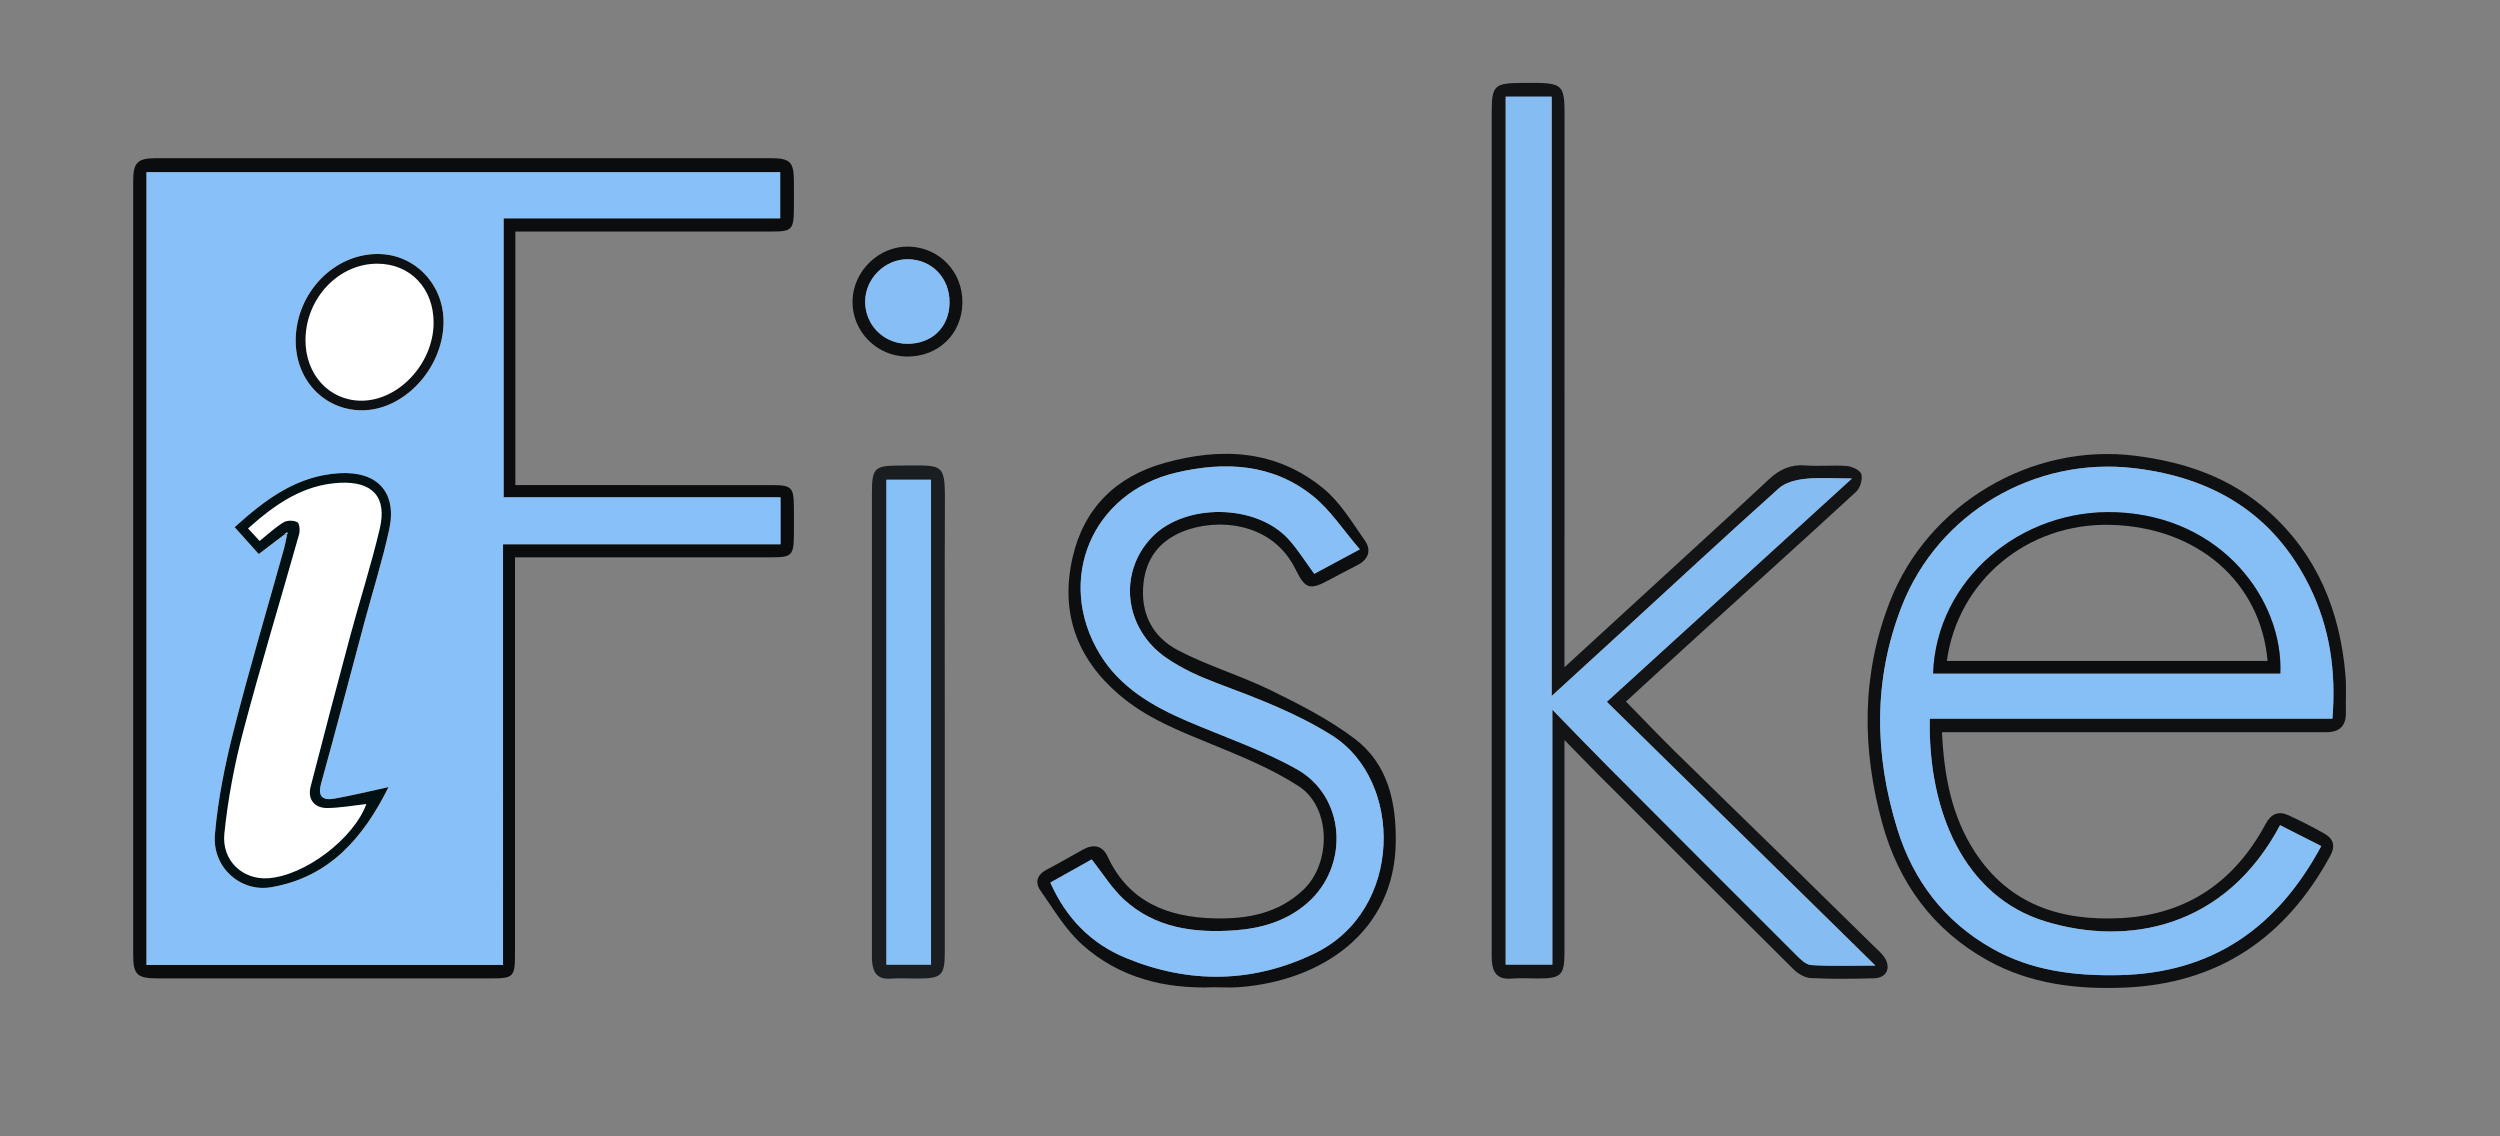 <?xml version="1.0" encoding="UTF-8" standalone="no"?>
<!-- Generator: Adobe Illustrator 16.0.0, SVG Export Plug-In . SVG Version: 6.00 Build 0)  -->

<svg
   xmlns:osb="http://www.openswatchbook.org/uri/2009/osb"
   xmlns:dc="http://purl.org/dc/elements/1.1/"
   xmlns:cc="http://creativecommons.org/ns#"
   xmlns:rdf="http://www.w3.org/1999/02/22-rdf-syntax-ns#"
   xmlns:svg="http://www.w3.org/2000/svg"
   xmlns="http://www.w3.org/2000/svg"
   xmlns:sodipodi="http://sodipodi.sourceforge.net/DTD/sodipodi-0.dtd"
   xmlns:inkscape="http://www.inkscape.org/namespaces/inkscape"
   version="1.2"
   id="Layer_1"
   x="0px"
   y="0px"
   width="550px"
   height="250px"
   viewBox="0 0 550 250"
   overflow="scroll"
   xml:space="preserve"
   inkscape:version="0.91 r13725"
   sodipodi:docname="logo.dec.2016.app.test.svg"><rect x="0" y="0" width="550" height="250" fill="#808080" stroke="none"/><defs
     id="defs49"><linearGradient
       id="linearGradient5645"
       osb:paint="solid"><stop
         style="stop-color:#001013;stop-opacity:1;"
         offset="0"
         id="stop5647" /></linearGradient></defs><sodipodi:namedview
     pagecolor="#ffffff"
     bordercolor="#666666"
     borderopacity="1"
     objecttolerance="10"
     gridtolerance="10"
     guidetolerance="10"
     inkscape:pageopacity="0"
     inkscape:pageshadow="2"
     inkscape:window-width="1393"
     inkscape:window-height="756"
     id="namedview47"
     showgrid="false"
     inkscape:zoom="2.9621346"
     inkscape:cx="48.985797"
     inkscape:cy="116.62546"
     inkscape:window-x="0"
     inkscape:window-y="0"
     inkscape:window-maximized="0"
     inkscape:current-layer="g5" /><g
     id="g3"><g
       id="g5"><rect
         style="fill:#ffffff;fill-opacity:1;stroke:none;stroke-opacity:1"
         id="rect5673"
         width="56.378"
         height="152.255"
         x="44.9"
         y="48.456" /><path
         fill-rule="evenodd"
         fill="none"
         d="M545.413,251.363c-181.818,0-363.636,0-545.454,0c0-85.228,0-170.454,0-255.682    c181.818,0,363.636,0,545.454,0C545.413,80.909,545.413,166.136,545.413,251.363z M113.38,50.939c1.302,0,2.531,0,3.761,0    c17.612,0,35.224,0.004,52.835-0.003c4.161-0.001,4.627-0.48,4.678-4.73c0.026-2.159,0.02-4.318,0.001-6.477    c-0.034-4.082-0.834-4.921-5.036-4.922c-45.109-0.016-90.218-0.017-135.327,0.001c-4.082,0.002-4.991,0.966-4.991,5.067    c-0.008,56.699-0.008,113.397,0,170.097c0,4.481,0.843,5.28,5.41,5.28c24.316,0.004,48.631,0.002,72.947,0.002    c5.432-0.001,5.642-0.212,5.643-5.824c0.002-27.725,0.001-55.449,0.001-83.174c0-1.181,0-2.362,0-3.638c1.315,0,2.221,0,3.128,0    c17.839,0,35.678,0.009,53.517-0.006c4.194-0.004,4.664-0.508,4.707-4.738c0.022-2.159,0.024-4.318,0-6.477    c-0.046-4.17-0.534-4.669-4.762-4.671c-17.044-0.013-34.087-0.005-51.131-0.005c-1.776,0-3.553,0-5.381,0    C113.38,88.01,113.38,69.612,113.38,50.939z M344.188,146.787c0-1.991,0-3.232,0-4.476c0-38.05-0.013-76.101,0.009-114.152    c0.006-10.097,0.607-10.007-9.771-9.913c-5.597,0.051-6.246,0.66-6.246,6.266c-0.001,61.449-0.001,122.899-0.001,184.347    c0,0.795-0.031,1.593,0.014,2.386c0.15,2.642,1.188,4.285,4.217,4.049c2.032-0.158,4.086-0.027,6.131-0.029    c4.891-0.006,5.644-0.755,5.646-5.735c0.009-14.199,0.004-28.397,0.003-42.595c0-1.07,0-2.14,0-4.128    c2.872,2.938,5.045,5.205,7.266,7.426c14.358,14.36,28.71,28.729,43.132,43.025c0.966,0.957,2.467,1.851,3.761,1.915    c4.646,0.229,9.313,0.188,13.965,0.05c2.834-0.083,3.831-2.432,2.143-4.779c-0.589-0.82-1.391-1.49-2.118-2.204    c-6.947-6.824-13.893-13.651-20.854-20.462c-7.702-7.534-15.447-15.025-23.123-22.586c-3.599-3.545-7.079-7.209-10.648-10.854    c5.494-5.03,10.827-9.947,16.197-14.824c11.493-10.438,23.036-20.82,34.449-31.345c0.884-0.815,1.44-2.704,1.148-3.836    c-0.219-0.846-2.014-1.712-3.169-1.807c-3.046-0.25-6.142,0.106-9.189-0.135c-3.22-0.254-5.675,0.902-7.945,3.028    c-5.626,5.272-11.325,10.468-17.005,15.682C363.04,129.507,353.874,137.904,344.188,146.787z M427.237,161.078    c1.648,0,2.885,0,4.121,0c25.902,0,51.805,0,77.706,0c0.909,0,1.817-0.006,2.727-0.001c2.958,0.016,4.377-1.426,4.302-4.409    c-0.068-2.726,0.14-5.469-0.094-8.176c-1.21-14.04-6.143-26.331-16.89-35.944c-8.379-7.495-18.365-10.885-29.298-12.275    c-22.937-2.915-45.709,10.639-54.072,32.165c-6.24,16.061-6.134,32.352-1.646,48.668c3.6,13.082,11.149,23.497,23.183,30.178    c9.295,5.16,19.443,6.413,29.949,5.997c20.871-0.825,35.649-10.994,45.463-29.062c1.192-2.196,0.592-3.745-1.354-4.844    c-2.562-1.445-5.19-2.785-7.863-4.014c-2.209-1.017-3.831-0.325-5.028,1.902c-6.799,12.658-17.231,19.929-31.73,20.717    c-13.273,0.723-24.755-2.932-32.34-14.712C429.343,179.454,427.68,170.626,427.237,161.078z M267.131,217.196    c1.818,0,3.645,0.117,5.452-0.019c18.25-1.371,34.218-12.171,34.486-31.848c0.121-8.88-1.714-17.254-9.027-22.799    c-5.614-4.255-12.058-7.53-18.422-10.648c-6.679-3.272-13.936-5.396-20.505-8.849c-5.594-2.94-8.286-8.163-7.539-14.793    c0.621-5.506,3.569-9.216,8.578-11.277c7.131-2.935,19.575-2.49,24.892,8.33c2.175,4.425,3.18,4.573,7.659,2.142    c1.99-1.08,4.006-2.113,6.017-3.154c2.413-1.25,2.994-3.317,1.551-5.368c-2.785-3.958-5.371-8.334-9.018-11.358    c-10.412-8.632-22.559-9.207-35.078-5.699c-10.713,3.001-17.767,9.996-20.226,20.878c-2.709,11.99,0.889,22.091,10.307,30.139    c5.988,5.117,13.113,7.908,20.27,10.837c6.57,2.688,13.267,5.422,19.187,9.251c7.146,4.62,7.23,16.957,0.982,22.833    c-5.539,5.211-12.359,6.425-19.538,6.249c-10.273-0.253-18.842-3.602-23.518-13.668c-1.108-2.387-3.119-2.728-5.398-1.458    c-2.672,1.49-5.326,3.017-8.033,4.441c-2.058,1.083-2.543,2.795-1.336,4.513c2.903,4.131,5.538,8.67,9.237,11.975    C246.26,215.131,256.314,217.63,267.131,217.196z M207.855,158.995c0-15.561-0.052-31.122,0.018-46.683    c0.049-10.841,0.249-9.9-10.069-9.891c-5.434,0.005-5.982,0.565-5.982,6.075c-0.002,33.507-0.001,67.014,0.001,100.521    c0,0.908-0.037,1.822,0.052,2.724c0.234,2.371,1.323,3.748,3.969,3.564c2.035-0.141,4.087-0.025,6.131-0.027    c5.18-0.003,5.875-0.685,5.877-5.851C207.859,192.616,207.855,175.806,207.855,158.995z M211.728,66.574    c0.07-6.799-5.083-12.173-11.818-12.325c-6.526-0.146-12.23,5.37-12.356,11.949c-0.127,6.649,5.281,12.181,11.966,12.241    C206.465,78.5,211.656,73.455,211.728,66.574z"
         id="path7" /><path
         fill-rule="evenodd"
         fill="#0B0C0D"
         d="M113.38,50.939c0,18.673,0,37.071,0,55.781c1.828,0,3.604,0,5.381,0    c17.044,0,34.087-0.007,51.131,0.005c4.228,0.002,4.716,0.501,4.762,4.671c0.024,2.159,0.022,4.318,0,6.477    c-0.042,4.229-0.513,4.733-4.707,4.738c-17.839,0.016-35.678,0.006-53.517,0.006c-0.907,0-1.813,0-3.128,0    c0,1.276,0,2.458,0,3.638c0,27.725,0.001,55.449-0.001,83.174c0,5.612-0.21,5.823-5.643,5.824    c-24.316,0-48.631,0.002-72.947-0.002c-4.567,0-5.41-0.799-5.41-5.28c-0.008-56.699-0.008-113.398,0-170.097    c0-4.102,0.91-5.065,4.991-5.067c45.109-0.018,90.218-0.017,135.327-0.001c4.201,0.001,5.001,0.84,5.036,4.922    c0.018,2.159,0.024,4.318-0.001,6.477c-0.05,4.25-0.517,4.729-4.678,4.73c-17.612,0.008-35.224,0.003-52.835,0.003    C115.912,50.939,114.682,50.939,113.38,50.939z M110.668,212.287c0-30.907,0-61.604,0-92.554c20.6,0,40.777,0,61.043,0    c0-3.49,0-6.722,0-10.326c-20.424,0-40.682,0-60.918,0c0-20.627,0-40.877,0-61.379c20.448,0,40.628,0,60.85,0    c0-3.595,0-6.933,0-10.151c-46.628,0-93.016,0-139.41,0c0,58.264,0,116.261,0,174.409    C58.262,212.287,84.122,212.287,110.668,212.287z"
         id="path9" /><path
         fill-rule="evenodd"
         fill="#131415"
         d="M344.188,146.787c9.686-8.883,18.852-17.28,28.009-25.687    c5.68-5.214,11.379-10.41,17.005-15.682c2.271-2.126,4.726-3.283,7.945-3.028c3.048,0.241,6.144-0.114,9.189,0.135    c1.155,0.095,2.95,0.961,3.169,1.807c0.292,1.132-0.265,3.021-1.148,3.836c-11.413,10.525-22.956,20.908-34.449,31.345    c-5.37,4.877-10.703,9.794-16.197,14.824c3.569,3.645,7.05,7.309,10.648,10.854c7.676,7.561,15.421,15.052,23.123,22.586    c6.961,6.811,13.906,13.638,20.854,20.462c0.728,0.714,1.529,1.384,2.118,2.204c1.688,2.348,0.691,4.696-2.143,4.779    c-4.652,0.139-9.319,0.179-13.965-0.05c-1.294-0.064-2.795-0.958-3.761-1.915c-14.422-14.297-28.773-28.665-43.132-43.025    c-2.221-2.221-4.394-4.487-7.266-7.426c0,1.988,0,3.058,0,4.128c0.001,14.197,0.006,28.396-0.003,42.595    c-0.002,4.98-0.755,5.729-5.646,5.735c-2.045,0.002-4.099-0.129-6.131,0.029c-3.028,0.236-4.066-1.407-4.217-4.049    c-0.045-0.793-0.014-1.591-0.014-2.386c0-61.448,0-122.898,0.001-184.347c0-5.605,0.649-6.215,6.246-6.266    c10.379-0.094,9.777-0.184,9.771,9.913c-0.021,38.051-0.009,76.102-0.009,114.152    C344.188,143.555,344.188,144.796,344.188,146.787z M407.437,105.263c-4.054,0-7.235-0.249-10.354,0.09    c-1.982,0.215-4.314,0.806-5.73,2.075c-11.571,10.369-22.962,20.938-34.411,31.442c-4.974,4.563-9.958,9.114-15.57,14.251    c0-44.501,0-88.142,0-131.858c-3.615,0-6.846,0-10.123,0c0,63.775,0,127.332,0,190.952c3.447,0,6.672,0,10.267,0    c0-18.512,0-36.808,0-56.093c4.461,4.571,8.213,8.483,12.037,12.324c13.782,13.838,27.577,27.661,41.406,41.451    c1.003,1,2.272,2.334,3.489,2.413c4.455,0.289,8.941,0.114,14.133,0.114c-20.021-19.662-39.479-38.771-59.084-58.025    C371.39,138.1,389.05,122.012,407.437,105.263z"
         id="path11" /><path
         fill-rule="evenodd"
         fill="#0F1012"
         d="M427.237,161.078c0.442,9.548,2.105,18.376,7.136,26.19    c7.585,11.78,19.066,15.435,32.34,14.712c14.499-0.788,24.932-8.059,31.73-20.717c1.197-2.228,2.819-2.919,5.028-1.902    c2.673,1.229,5.302,2.568,7.863,4.014c1.945,1.099,2.546,2.647,1.354,4.844c-9.813,18.067-24.592,28.236-45.463,29.062    c-10.506,0.416-20.654-0.837-29.949-5.997c-12.033-6.681-19.583-17.096-23.183-30.178c-4.488-16.316-4.595-32.607,1.646-48.668    c8.363-21.526,31.136-35.08,54.072-32.165c10.933,1.39,20.919,4.781,29.298,12.275c10.747,9.613,15.68,21.904,16.89,35.944    c0.233,2.707,0.025,5.45,0.094,8.176c0.075,2.983-1.344,4.425-4.302,4.409c-0.909-0.005-1.817,0.001-2.727,0.001    c-25.901,0-51.804,0-77.706,0C430.122,161.078,428.886,161.078,427.237,161.078z M424.552,158.11c29.701,0,59.147,0,88.582,0    c0.85-10.438-0.588-20.127-5.063-29.161c-7.88-15.906-21.158-23.883-38.524-25.948c-21.911-2.604-43.123,9.82-51.153,30.366    c-6.332,16.201-6.041,32.656-0.98,49.024c3.502,11.325,10.372,20.351,20.845,26.274c8.665,4.901,18.106,6.066,27.937,5.863    c20.567-0.426,34.827-10.458,44.476-28.39c-3.112-1.578-6.09-3.089-9.059-4.595c-12.126,22.828-33.658,26.619-51.544,21.195    C432.111,197.295,424.151,178.509,424.552,158.11z"
         id="path13" /><path
         fill-rule="evenodd"
         fill="#0C0E0F"
         d="M267.131,217.196c-10.817,0.434-20.871-2.065-29.021-9.35    c-3.699-3.305-6.333-7.844-9.237-11.975c-1.207-1.718-0.722-3.43,1.336-4.513c2.707-1.425,5.36-2.951,8.033-4.441    c2.279-1.27,4.29-0.929,5.398,1.458c4.676,10.066,13.245,13.415,23.518,13.668c7.179,0.176,13.999-1.038,19.538-6.249    c6.248-5.876,6.163-18.213-0.982-22.833c-5.92-3.829-12.617-6.563-19.187-9.251c-7.157-2.929-14.281-5.72-20.27-10.837    c-9.418-8.048-13.017-18.149-10.307-30.139c2.459-10.882,9.512-17.876,20.226-20.878c12.519-3.508,24.666-2.934,35.078,5.699    c3.646,3.024,6.232,7.399,9.018,11.358c1.443,2.051,0.862,4.118-1.551,5.368c-2.011,1.041-4.026,2.074-6.017,3.154    c-4.479,2.432-5.484,2.283-7.659-2.142c-5.316-10.819-17.761-11.264-24.892-8.33c-5.009,2.061-7.958,5.771-8.578,11.277    c-0.747,6.63,1.944,11.853,7.539,14.793c6.569,3.452,13.826,5.576,20.505,8.849c6.364,3.118,12.808,6.394,18.422,10.648    c7.313,5.545,9.148,13.919,9.027,22.799c-0.268,19.677-16.235,30.477-34.486,31.848    C270.775,217.313,268.949,217.196,267.131,217.196z M231.075,194.169c3.49,7.833,8.948,13.416,16.6,16.576    c13.944,5.76,27.977,5.568,41.535-0.991c19.679-9.521,19.461-38.101,3.881-47.92c-7.965-5.021-16.586-8.24-25.283-11.51    c-3.893-1.463-7.804-3.229-11.207-5.579c-9.349-6.456-10.663-18.81-3.156-26.588c7.232-7.494,22.839-7.356,29.968,0.41    c2.101,2.287,3.749,4.989,5.727,7.667c3.001-1.611,6.052-3.249,10.021-5.379c-3.648-4.231-6.457-8.625-10.308-11.723    c-8.909-7.165-19.434-7.659-30.092-5.152c-18.564,4.366-26.682,23.672-16.769,39.974c4.4,7.237,11.505,11.392,19.129,14.663    c8.108,3.48,16.576,6.329,24.219,10.638c10.71,6.037,11.572,21.203,2.377,29.32c-4.654,4.109-10.283,5.705-16.254,6.114    c-8.824,0.605-17.349-0.53-24.177-6.792c-2.688-2.466-4.656-5.718-7.119-8.821C237.427,190.61,234.395,192.311,231.075,194.169z"
         id="path15" /><path
         fill-rule="evenodd"
         fill="#1B1E21"
         d="M207.855,158.995c0,16.811,0.004,33.621-0.002,50.432    c-0.002,5.166-0.697,5.848-5.877,5.851c-2.044,0.002-4.097-0.113-6.131,0.027c-2.646,0.184-3.735-1.193-3.969-3.564    c-0.088-0.901-0.052-1.815-0.052-2.724c-0.002-33.507-0.003-67.014-0.001-100.521c0-5.509,0.548-6.07,5.982-6.075    c10.317-0.009,10.118-0.95,10.069,9.891C207.803,127.873,207.855,143.435,207.855,158.995z M204.825,212.227    c0-35.675,0-71.168,0-106.687c-3.429,0-6.658,0-9.812,0c0,35.719,0,71.198,0,106.687    C198.426,212.227,201.558,212.227,204.825,212.227z"
         id="path17" /><path
         fill-rule="evenodd"
         fill="#0D0F11"
         d="M211.728,66.574c-0.071,6.881-5.263,11.927-12.208,11.865    c-6.685-0.06-12.093-5.592-11.966-12.241c0.125-6.58,5.83-12.096,12.356-11.949C206.645,54.401,211.798,59.775,211.728,66.574z     M208.897,66.609c0.063-5.448-3.907-9.569-9.227-9.577c-5.02-0.008-9.316,4.273-9.337,9.306c-0.021,5.142,4.083,9.27,9.243,9.298    C205.028,75.667,208.835,71.98,208.897,66.609z"
         id="path19" /><path
         fill-rule="evenodd"
         fill="#88C1F9"
         d="M110.668,212.287c-26.547,0-52.406,0-78.436,0c0-58.148,0-116.145,0-174.409    c46.395,0,92.782,0,139.41,0c0,3.218,0,6.556,0,10.151c-20.222,0-40.402,0-60.85,0c0,20.502,0,40.752,0,61.379    c20.237,0,40.495,0,60.918,0c0,3.604,0,6.835,0,10.326c-20.266,0-40.443,0-61.043,0    C110.668,150.683,110.668,181.38,110.668,212.287z M85.48,173.161c-4.189,0.909-7.996,1.845-11.847,2.532    c-2.551,0.454-3.825-0.308-2.974-3.371c3.271-11.79,6.351-23.632,9.52-35.449c1.82-6.785,3.952-13.501,5.442-20.358    c1.78-8.193-2.566-12.917-11.026-12.403c-9.293,0.565-16.221,5.753-22.968,11.871c1.86,2.077,3.564,3.98,5.293,5.912    c1.987-1.51,3.783-2.875,6.348-4.824c-0.408,1.914-0.542,2.77-0.773,3.598c-3.709,13.303-7.663,26.544-11.059,39.927    c-1.915,7.545-3.505,15.272-4.155,23.009c-0.61,7.258,5.668,12.727,12.348,11.589C72.477,193.004,79.896,184.34,85.48,173.161z     M97.576,71.021c0.118-8.312-6.15-14.994-14.202-15.14c-9.822-0.178-18.241,8.519-18.321,18.926    c-0.066,8.647,6.056,15.273,14.284,15.459C88.655,90.478,97.432,81.217,97.576,71.021z"
         id="path21" /><path
         fill-rule="evenodd"
         fill="#85BCF2"
         d="M407.437,105.263c-18.387,16.749-36.047,32.837-53.94,49.136    c19.605,19.254,39.063,38.363,59.084,58.025c-5.191,0-9.678,0.175-14.133-0.114c-1.217-0.079-2.486-1.413-3.489-2.413    c-13.829-13.79-27.624-27.613-41.406-41.451c-3.824-3.841-7.576-7.753-12.037-12.324c0,19.285,0,37.581,0,56.093    c-3.595,0-6.819,0-10.267,0c0-63.62,0-127.177,0-190.952c3.277,0,6.508,0,10.123,0c0,43.717,0,87.357,0,131.858    c5.612-5.137,10.597-9.688,15.57-14.251c11.449-10.504,22.84-21.073,34.411-31.442c1.416-1.269,3.748-1.859,5.73-2.075    C400.201,105.014,403.383,105.263,407.437,105.263z"
         id="path23" /><path
         fill-rule="evenodd"
         fill="#86BEF6"
         d="M424.552,158.11c-0.4,20.398,7.56,39.185,25.516,44.63    c17.886,5.424,39.418,1.633,51.544-21.195c2.969,1.506,5.946,3.017,9.059,4.595c-9.648,17.932-23.908,27.964-44.476,28.39    c-9.83,0.203-19.271-0.962-27.937-5.863c-10.473-5.924-17.343-14.949-20.845-26.274c-5.061-16.368-5.352-32.823,0.98-49.024    c8.03-20.546,29.242-32.97,51.153-30.366c17.366,2.065,30.645,10.042,38.524,25.948c4.475,9.034,5.912,18.724,5.063,29.161    C483.699,158.11,454.253,158.11,424.552,158.11z M425.287,148.168c25.604,0,50.998,0,76.385,0    c0.695-15.928-12.64-34.49-36.005-35.469C444.527,111.813,425.974,127.584,425.287,148.168z"
         id="path25" /><path
         fill-rule="evenodd"
         fill="#87BFF6"
         d="M231.075,194.169c3.319-1.858,6.352-3.559,9.091-5.094    c2.463,3.104,4.431,6.355,7.119,8.821c6.828,6.262,15.353,7.397,24.177,6.792c5.971-0.409,11.6-2.005,16.254-6.114    c9.195-8.117,8.333-23.283-2.377-29.32c-7.643-4.309-16.111-7.157-24.219-10.638c-7.624-3.271-14.729-7.426-19.129-14.663    c-9.913-16.302-1.795-35.607,16.769-39.974c10.659-2.507,21.183-2.013,30.092,5.152c3.851,3.097,6.659,7.492,10.308,11.723    c-3.969,2.13-7.02,3.768-10.021,5.379c-1.978-2.678-3.626-5.379-5.727-7.667c-7.129-7.766-22.735-7.904-29.968-0.41    c-7.507,7.778-6.193,20.132,3.156,26.588c3.403,2.351,7.313,4.116,11.207,5.579c8.697,3.27,17.318,6.489,25.283,11.51    c15.58,9.819,15.798,38.399-3.881,47.92c-13.559,6.56-27.591,6.751-41.535,0.991C240.023,207.585,234.565,202.002,231.075,194.169    z"
         id="path27" /><path
         fill-rule="evenodd"
         fill="#87BFF7"
         d="M204.825,212.227c-3.268,0-6.399,0-9.812,0c0-35.489,0-70.968,0-106.687    c3.153,0,6.383,0,9.812,0C204.825,141.059,204.825,176.552,204.825,212.227z"
         id="path29" /><path
         fill-rule="evenodd"
         fill="#87BEF6"
         d="M208.897,66.609c-0.063,5.371-3.87,9.058-9.321,9.027    c-5.16-0.029-9.263-4.156-9.243-9.298c0.021-5.033,4.317-9.314,9.337-9.306C204.991,57.041,208.96,61.161,208.897,66.609z"
         id="path31" /><path
         d="M85.48,173.161c-5.583,11.179-13.003,19.843-25.851,22.031    c-6.68,1.138-12.958-4.331-12.348-11.589c0.65-7.736,2.241-15.464,4.155-23.009c3.396-13.383,7.35-26.624,11.059-39.927    c0.231-0.829,0.366-1.685,0.773-3.598c-2.565,1.949-4.361,3.313-6.348,4.824c-1.729-1.931-3.434-3.835-5.293-5.912    c6.747-6.117,13.674-11.306,22.968-11.871c8.459-0.513,12.806,4.21,11.026,12.403c-1.49,6.857-3.622,13.573-5.442,20.358    c-3.169,11.817-6.249,23.659-9.52,35.449c-0.851,3.063,0.423,3.825,2.974,3.371C77.484,175.006,81.291,174.07,85.48,173.161z     M57.113,119.012c1.904-1.521,3.471-3.008,5.275-4.102c0.777-0.471,2.237-0.465,3.027-0.027c0.49,0.271,0.614,1.849,0.376,2.692    c-4.1,14.525-8.505,28.967-12.352,43.558c-1.919,7.28-3.313,14.775-4.082,22.262c-0.612,5.975,4.069,10.179,9.586,9.821    c8.136-0.528,18.876-8.723,21.66-16.332c-2.765,0.304-5.65,0.837-8.543,0.878c-2.915,0.042-4.429-1.938-3.725-4.675    c2.864-11.132,5.778-22.25,8.763-33.351c2.108-7.844,4.618-15.588,6.465-23.491c1.616-6.911-1.617-10.386-8.78-10.035    c-8.135,0.398-14.305,4.772-20.212,10.042C55.453,117.208,56.136,117.95,57.113,119.012z M63.095,117.153    c-0.124,0.07-0.268,0.152-0.411,0.233c0.074,0.075,0.164,0.224,0.217,0.212c0.156-0.037,0.296-0.137,0.443-0.212    C63.268,117.314,63.191,117.243,63.095,117.153z"
         id="path33"
         style="fill-opacity:1;fill:#001013;stroke:none;stroke-opacity:1"
         fill-rule="evenodd"
         fill="#0D1013" /><path
         fill-rule="evenodd"
         fill="#0E1113"
         d="M97.576,71.021c-0.145,10.196-8.921,19.456-18.24,19.245    c-8.228-0.186-14.35-6.812-14.284-15.459c0.08-10.407,8.499-19.104,18.321-18.926C91.426,56.028,97.694,62.709,97.576,71.021z     M95.392,71.097c0.055-7.657-5.13-13.106-12.449-13.085c-8.509,0.024-15.659,7.616-15.736,16.707    c-0.064,7.636,5.179,13.393,12.235,13.435C87.671,88.201,95.328,80.014,95.392,71.097z"
         id="path35" /><path
         fill-rule="evenodd"
         fill="#0B0D0F"
         d="M425.287,148.168c0.687-20.584,19.24-36.355,40.38-35.469    c23.365,0.979,36.7,19.542,36.005,35.469C476.285,148.168,450.892,148.168,425.287,148.168z M428.307,145.404    c23.659,0,47.104,0,70.562,0c-1.52-17.403-15.431-29.422-34.486-29.935C446.121,114.977,430.738,127.662,428.307,145.404z"
         id="path37" /><path
         fill-rule="evenodd"
         fill="none"
         d="M57.113,119.012c-0.977-1.063-1.66-1.804-2.54-2.76    c5.907-5.27,12.077-9.644,20.212-10.042c7.163-0.351,10.396,3.125,8.78,10.035c-1.847,7.903-4.357,15.647-6.465,23.491    c-2.984,11.101-5.899,22.219-8.763,33.351c-0.705,2.737,0.81,4.717,3.725,4.675c2.893-0.041,5.779-0.574,8.543-0.878    c-2.784,7.609-13.524,15.804-21.66,16.332c-5.517,0.357-10.199-3.847-9.586-9.821c0.768-7.486,2.162-14.981,4.082-22.262    c3.847-14.591,8.251-29.033,12.352-43.558c0.238-0.843,0.114-2.42-0.376-2.692c-0.79-0.438-2.25-0.443-3.027,0.027    C60.583,116.004,59.017,117.492,57.113,119.012z"
         id="path39" /><path
         d="M63.095,117.153c0.096,0.089,0.173,0.161,0.25,0.233    c-0.147,0.075-0.288,0.175-0.443,0.212c-0.053,0.012-0.144-0.137-0.217-0.212C62.827,117.305,62.971,117.224,63.095,117.153z"
         id="path41"
         fill-rule="evenodd"
         fill="#88C1F9" /><path
         fill-rule="evenodd"
         fill="none"
         d="M95.392,71.097c-0.064,8.917-7.721,17.104-15.95,17.057    c-7.057-0.042-12.299-5.799-12.235-13.435c0.077-9.091,7.227-16.683,15.736-16.707C90.262,57.991,95.447,63.44,95.392,71.097z"
         id="path43" /><path
         fill-rule="evenodd"
         fill="none"
         d="M428.307,145.404c2.432-17.742,17.814-30.427,36.075-29.935    c19.056,0.513,32.967,12.532,34.486,29.935C475.411,145.404,451.966,145.404,428.307,145.404z"
         id="path45" /></g></g></svg>